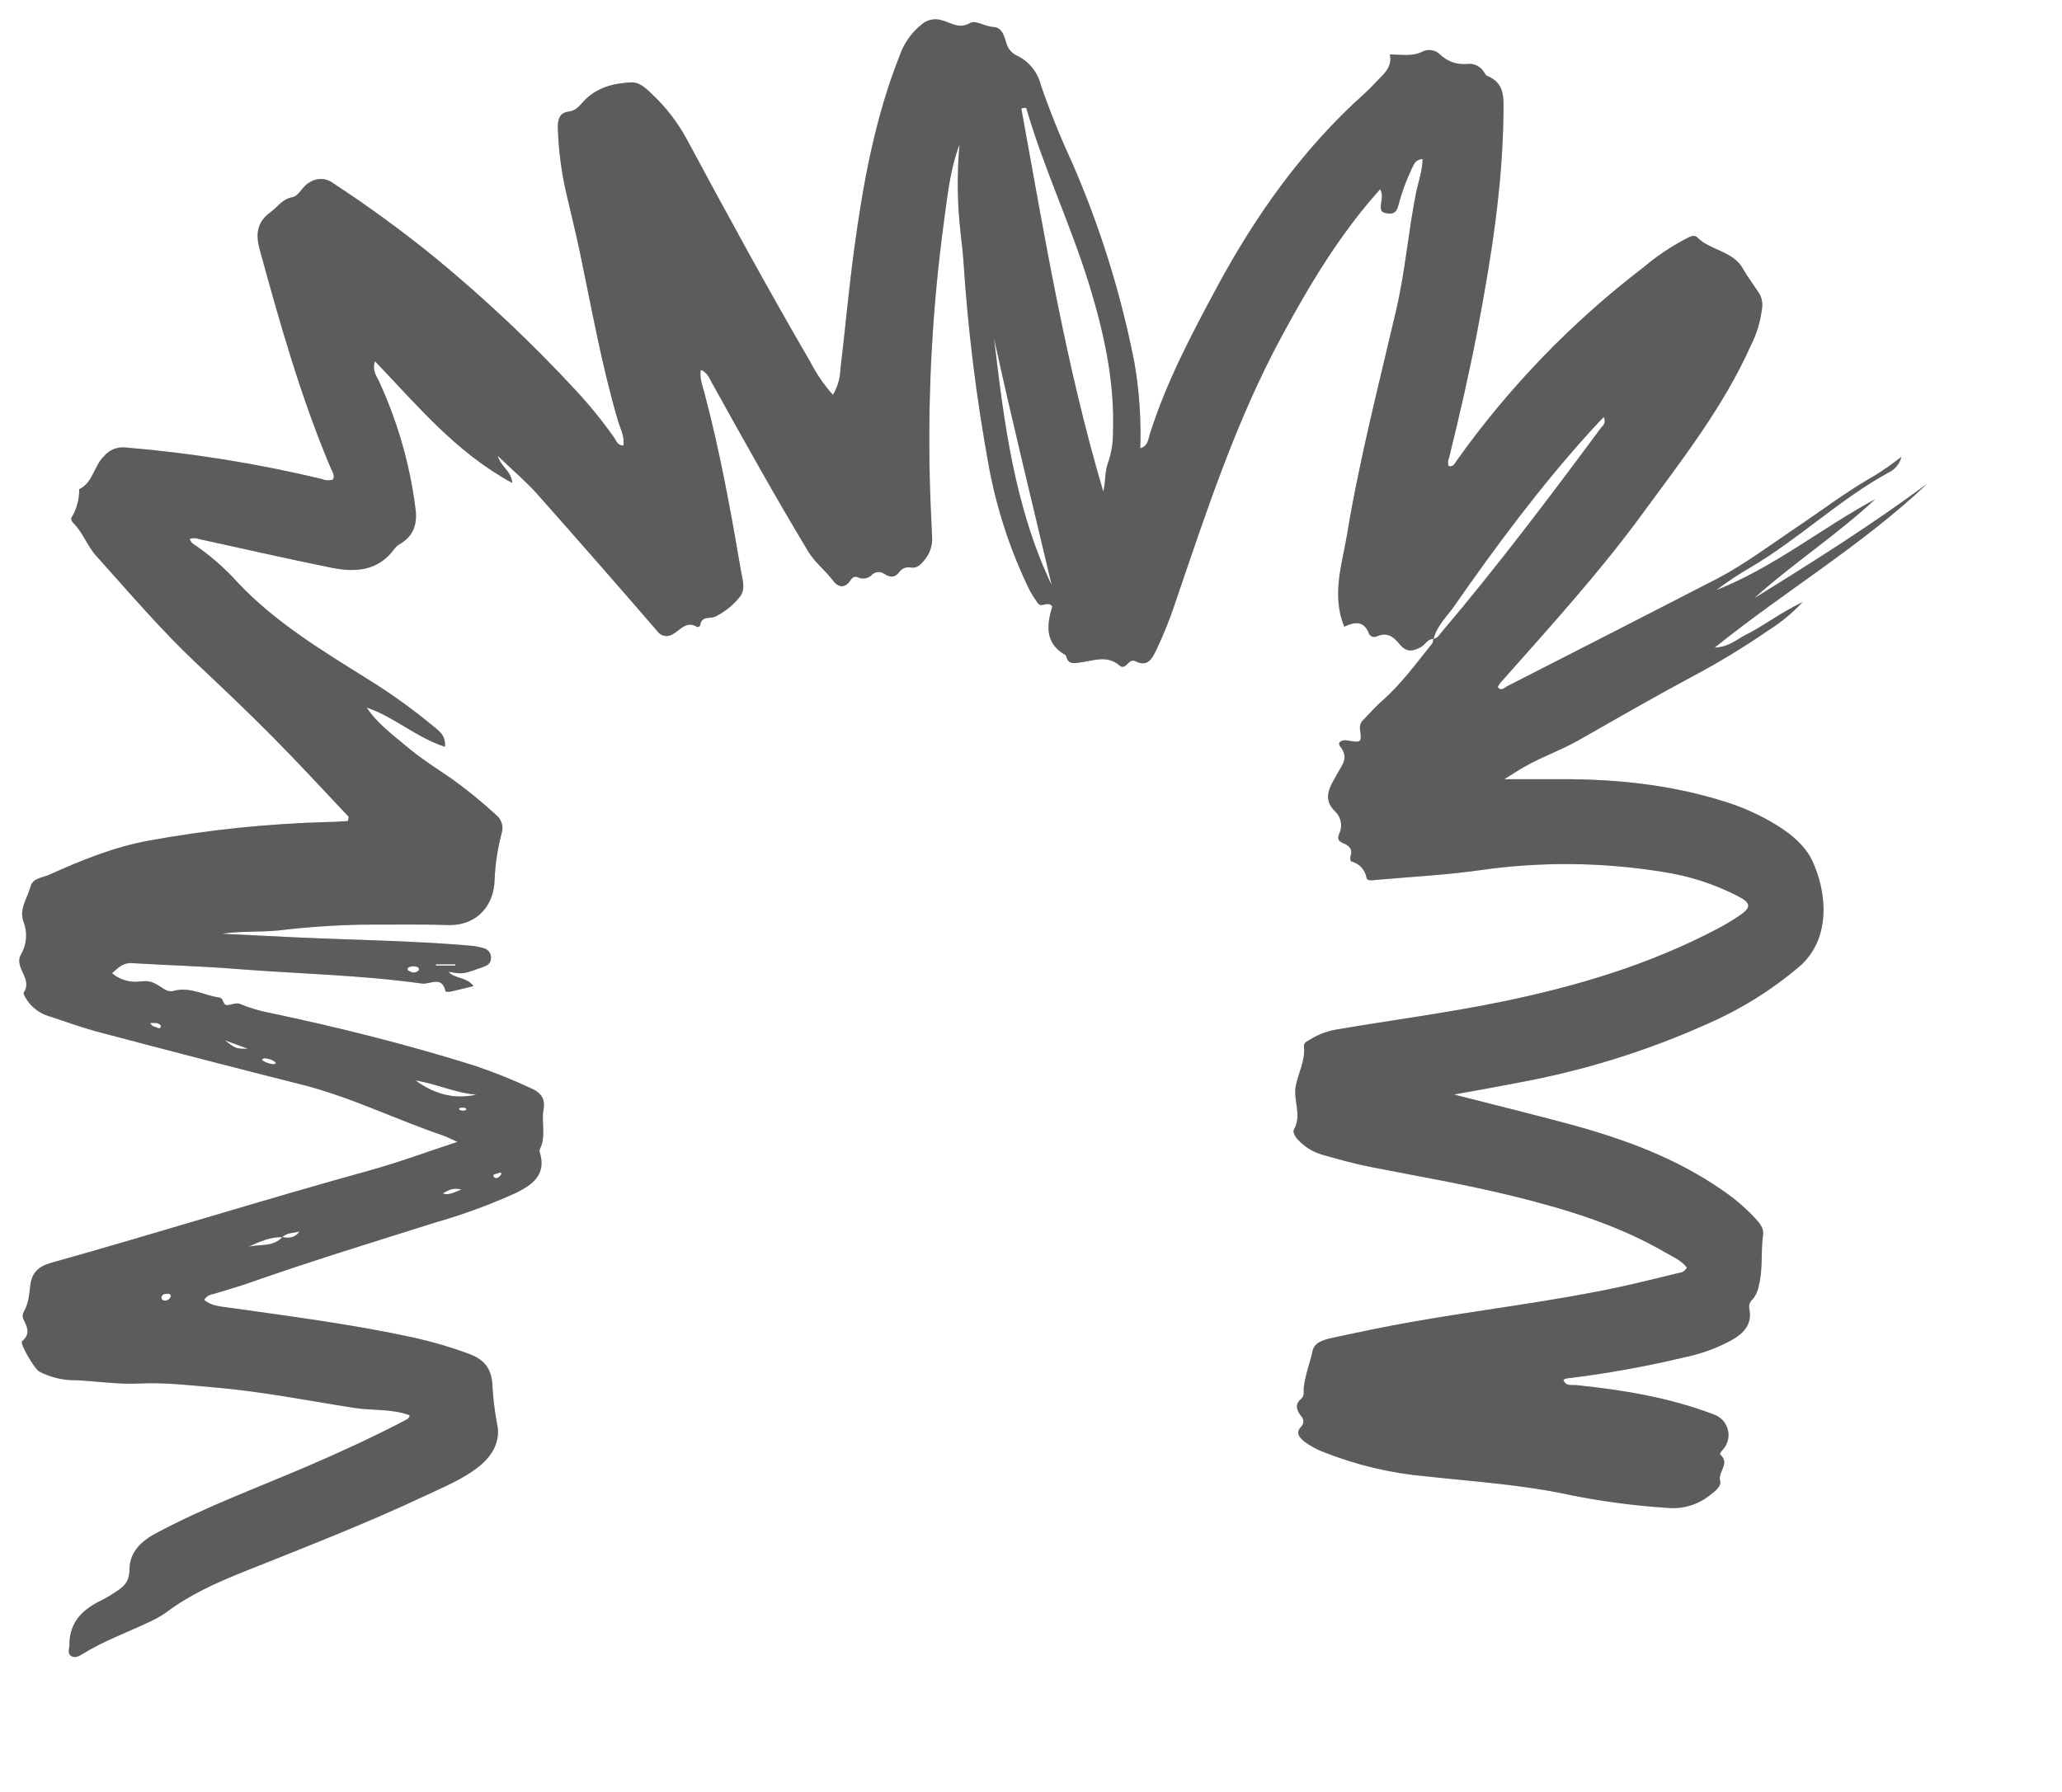 <svg width="107" height="93" viewBox="0 0 107 93" fill="none" xmlns="http://www.w3.org/2000/svg">
<g>
<path opacity="0.5" d="M74.391 33.157C74.079 33.157 73.958 33.456 73.726 33.587C73.258 33.838 72.956 33.838 72.614 33.419C72.271 32.999 71.952 32.808 71.438 33.029C71.367 33.063 71.286 33.068 71.212 33.043C71.137 33.017 71.076 32.964 71.04 32.894C70.771 32.16 70.25 32.296 69.752 32.525C69.087 30.872 69.639 29.309 69.898 27.752C70.547 23.814 71.554 19.951 72.455 16.067C72.918 14.075 73.077 12.049 73.474 10.039C73.593 9.451 73.809 8.879 73.822 8.256C73.424 8.276 73.356 8.56 73.24 8.798C72.952 9.404 72.723 10.036 72.556 10.685C72.473 10.996 72.324 11.134 71.969 11.071C71.745 11.031 71.652 10.981 71.65 10.75C71.65 10.459 71.801 10.162 71.619 9.821C69.51 12.164 67.935 14.811 66.467 17.534C64.114 21.902 62.586 26.594 60.993 31.261C60.718 32.101 60.389 32.922 60.009 33.72C59.798 34.152 59.576 34.652 58.912 34.315C58.761 34.237 58.617 34.34 58.509 34.456C58.401 34.572 58.257 34.675 58.114 34.556C57.432 33.951 56.684 34.318 55.959 34.396C55.708 34.423 55.474 34.461 55.358 34.162C55.335 34.104 55.328 34.022 55.287 33.996C54.2 33.383 54.316 32.432 54.605 31.47C54.353 31.161 54.029 31.585 53.85 31.296C53.706 31.101 53.574 30.897 53.455 30.686C52.448 28.634 51.727 26.453 51.313 24.206C50.664 20.671 50.223 17.101 49.992 13.515C49.962 13.031 49.891 12.548 49.843 12.064C49.672 10.549 49.654 9.021 49.79 7.502C49.287 8.826 49.161 10.222 48.97 11.599C48.386 15.948 48.144 20.336 48.245 24.723C48.265 25.755 48.318 26.79 48.366 27.823C48.385 28.048 48.359 28.276 48.29 28.491C48.22 28.707 48.108 28.906 47.961 29.078C47.777 29.297 47.608 29.493 47.286 29.458C47.181 29.432 47.07 29.436 46.967 29.468C46.863 29.501 46.771 29.562 46.7 29.643C46.448 30.005 46.196 29.985 45.859 29.767C45.767 29.707 45.658 29.68 45.549 29.69C45.44 29.7 45.337 29.747 45.257 29.822C45.163 29.922 45.038 29.99 44.903 30.015C44.767 30.04 44.627 30.02 44.502 29.96C44.331 29.887 44.223 29.98 44.13 30.121C43.848 30.55 43.496 30.492 43.236 30.146C42.839 29.613 42.303 29.214 41.95 28.639C40.219 25.77 38.593 22.839 36.964 19.91C36.821 19.659 36.73 19.345 36.368 19.197C36.29 19.634 36.451 20.003 36.546 20.365C37.362 23.427 37.923 26.539 38.457 29.659C38.535 30.118 38.693 30.548 38.409 30.952C38.07 31.384 37.641 31.738 37.151 31.987C36.876 32.14 36.395 31.922 36.33 32.472C36.33 32.502 36.207 32.557 36.176 32.54C35.603 32.188 35.306 32.713 34.9 32.919C34.773 33.001 34.617 33.03 34.469 32.999C34.32 32.968 34.189 32.879 34.105 32.753C32.051 30.377 29.983 28.015 27.901 25.667C27.302 24.994 26.61 24.412 25.827 23.658C26.001 24.238 26.527 24.429 26.582 25.064C23.655 23.482 21.664 21.046 19.457 18.747C19.298 19.222 19.542 19.523 19.681 19.817C20.56 21.733 21.167 23.762 21.485 25.846C21.511 25.996 21.52 26.147 21.546 26.298C21.679 27.117 21.511 27.805 20.733 28.247C20.624 28.31 20.531 28.396 20.458 28.498C19.608 29.656 18.412 29.711 17.186 29.463C14.886 28.998 12.596 28.473 10.303 27.971C10.155 27.915 9.992 27.915 9.845 27.971C9.89 28.049 9.915 28.154 9.983 28.197C10.847 28.773 11.636 29.455 12.331 30.226C14.279 32.298 16.681 33.743 19.061 35.232C20.256 35.97 21.398 36.789 22.48 37.684C22.774 37.935 23.139 38.146 23.089 38.759C21.596 38.276 20.463 37.206 19.031 36.722C19.552 37.523 20.32 38.083 21.027 38.681C21.782 39.326 22.646 39.877 23.471 40.439C24.263 41.009 25.019 41.627 25.736 42.288C25.878 42.399 25.982 42.551 26.035 42.723C26.088 42.895 26.086 43.079 26.031 43.25C25.823 44.033 25.701 44.837 25.666 45.646C25.646 46.942 24.797 48.062 23.209 48.01C21.744 47.962 20.28 47.995 18.815 47.989C17.354 48.017 15.894 48.118 14.443 48.291C13.479 48.386 12.5 48.311 11.526 48.462L15.236 48.643C18.284 48.788 21.334 48.816 24.377 49.077C24.62 49.097 24.86 49.141 25.095 49.208C25.214 49.237 25.319 49.309 25.39 49.411C25.46 49.512 25.49 49.636 25.475 49.758C25.459 50.009 25.298 50.105 25.074 50.185C24.027 50.562 24.027 50.569 23.277 50.436C23.587 50.803 24.189 50.687 24.576 51.177C24.138 51.282 23.756 51.383 23.37 51.468C23.287 51.486 23.119 51.468 23.119 51.448C22.94 50.617 22.308 51.104 21.89 51.046C18.717 50.599 15.508 50.544 12.326 50.293C10.502 50.145 8.669 50.099 6.842 49.986C6.389 49.959 6.14 50.22 5.815 50.511C6.003 50.672 6.222 50.793 6.458 50.867C6.694 50.942 6.943 50.969 7.189 50.946C7.819 50.881 7.879 50.921 8.566 51.363C8.642 51.407 8.725 51.434 8.812 51.442C8.899 51.451 8.987 51.441 9.069 51.413C9.892 51.212 10.602 51.664 11.37 51.77C11.639 51.805 11.534 52.192 11.815 52.164C12.029 52.142 12.276 52.029 12.445 52.101C12.943 52.309 13.462 52.465 13.992 52.566C17.577 53.319 21.123 54.209 24.616 55.304C25.627 55.645 26.618 56.042 27.584 56.494C28.087 56.715 28.301 57.057 28.206 57.569C28.077 58.253 28.354 58.974 28.014 59.637C27.994 59.694 27.994 59.757 28.014 59.815C28.366 60.98 27.611 61.5 26.756 61.92C25.394 62.536 23.988 63.05 22.55 63.46C19.326 64.479 16.089 65.469 12.898 66.592C12.294 66.805 11.674 66.969 11.063 67.162C10.967 67.174 10.876 67.207 10.795 67.258C10.714 67.31 10.645 67.379 10.595 67.461C10.987 67.797 11.483 67.808 11.951 67.875C15.12 68.325 18.296 68.732 21.43 69.412C22.413 69.629 23.38 69.912 24.324 70.261C25.024 70.513 25.467 70.927 25.545 71.769C25.578 72.492 25.663 73.212 25.797 73.924C25.985 74.75 25.578 75.526 24.888 76.084C24.05 76.764 23.053 77.161 22.089 77.616C18.999 79.073 15.812 80.306 12.643 81.575C11.224 82.142 9.837 82.768 8.616 83.689C8.366 83.863 8.101 84.014 7.824 84.142C6.643 84.714 5.4 85.146 4.28 85.845C4.101 85.958 3.88 86.076 3.681 85.938C3.482 85.799 3.603 85.561 3.603 85.352C3.603 84.162 4.315 83.506 5.302 83.039C5.546 82.912 5.782 82.77 6.009 82.614C6.424 82.351 6.711 82.094 6.719 81.482C6.719 80.638 7.222 80.05 8.045 79.603C10.577 78.239 13.268 77.252 15.9 76.121C17.609 75.388 19.298 74.614 20.949 73.753C21.08 73.685 21.239 73.64 21.256 73.451C20.328 73.105 19.338 73.218 18.382 73.07C16.001 72.698 13.635 72.226 11.232 72.017C9.898 71.902 8.566 71.738 7.225 71.804C6.122 71.859 5.035 71.683 3.94 71.633C3.276 71.644 2.62 71.489 2.032 71.181C1.796 71.045 1.01 69.727 1.146 69.611C1.614 69.207 1.398 68.842 1.199 68.435C1.18 68.379 1.173 68.318 1.178 68.259C1.184 68.199 1.202 68.141 1.232 68.089C1.484 67.654 1.516 67.169 1.577 66.685C1.657 66.064 1.979 65.73 2.646 65.542C8.166 63.997 13.635 62.276 19.16 60.752C20.652 60.34 22.11 59.797 23.738 59.265C23.401 59.112 23.209 59.014 23.003 58.936C20.549 58.105 18.221 56.944 15.704 56.303C12.18 55.414 8.668 54.505 5.168 53.576C4.315 53.352 3.482 53.053 2.651 52.775C2.234 52.667 1.857 52.44 1.567 52.121C1.418 51.938 1.174 51.599 1.237 51.506C1.715 50.793 0.698 50.222 1.093 49.529C1.24 49.278 1.327 48.996 1.35 48.706C1.373 48.416 1.33 48.125 1.224 47.854C0.973 47.171 1.423 46.618 1.584 46.015C1.705 45.563 2.193 45.563 2.543 45.405C4.212 44.651 5.906 43.961 7.72 43.627C10.784 43.069 13.885 42.747 16.998 42.662C17.355 42.662 17.712 42.629 18.055 42.612C18.07 42.486 18.105 42.403 18.08 42.378C16.764 40.984 15.465 39.573 14.113 38.209C12.825 36.91 11.496 35.654 10.164 34.398C8.317 32.658 6.683 30.726 4.99 28.847C4.519 28.325 4.302 27.629 3.792 27.132C3.734 27.074 3.671 26.928 3.701 26.881C3.977 26.432 4.12 25.915 4.111 25.389C4.833 25.042 4.866 24.183 5.4 23.673C5.533 23.514 5.702 23.391 5.894 23.312C6.086 23.234 6.294 23.203 6.5 23.223C9.943 23.509 13.359 24.057 16.718 24.864C16.895 24.939 17.092 24.948 17.274 24.891C17.393 24.685 17.252 24.502 17.174 24.321C15.613 20.639 14.531 16.801 13.477 12.955C13.268 12.202 13.305 11.541 14.03 11.019C14.405 10.747 14.634 10.335 15.178 10.232C15.523 10.167 15.681 9.67 16.044 9.479C16.23 9.35 16.453 9.284 16.679 9.29C16.906 9.297 17.124 9.376 17.302 9.517C19.115 10.703 20.866 11.981 22.547 13.347C25.163 15.496 27.627 17.822 29.924 20.307C30.629 21.069 31.282 21.877 31.878 22.726C31.991 22.887 32.049 23.128 32.351 23.12C32.419 22.646 32.182 22.234 32.059 21.812C31.228 18.974 30.71 16.065 30.108 13.174C29.904 12.192 29.658 11.217 29.434 10.24C29.142 9.045 28.979 7.822 28.945 6.593C28.945 6.171 29.051 5.852 29.494 5.794C29.937 5.736 30.088 5.453 30.347 5.191C30.997 4.536 31.858 4.312 32.751 4.277C33.204 4.259 33.534 4.596 33.841 4.89C34.553 5.56 35.154 6.338 35.623 7.196C37.714 11.086 39.824 14.965 42.048 18.783C42.365 19.4 42.759 19.975 43.221 20.493C43.459 20.096 43.592 19.646 43.609 19.184C43.861 17.064 44.049 14.942 44.339 12.832C44.799 9.449 45.413 6.098 46.679 2.901C46.897 2.265 47.288 1.703 47.81 1.278C47.954 1.149 48.13 1.061 48.32 1.022C48.509 0.984 48.706 0.995 48.889 1.057C49.352 1.177 49.765 1.529 50.349 1.19C50.618 1.034 51.104 1.376 51.552 1.401C52.056 1.429 52.121 1.966 52.262 2.361C52.316 2.487 52.394 2.601 52.492 2.697C52.591 2.793 52.708 2.868 52.836 2.918C53.129 3.07 53.386 3.284 53.589 3.544C53.792 3.804 53.937 4.104 54.014 4.425C54.481 5.777 55.016 7.105 55.617 8.404C57.081 11.755 58.172 15.255 58.871 18.843C59.12 20.303 59.221 21.785 59.171 23.266C59.579 23.145 59.584 22.791 59.659 22.553C60.515 19.832 61.846 17.328 63.183 14.839C65.196 11.122 67.625 7.703 70.802 4.86C71.119 4.576 71.4 4.252 71.703 3.95C72.004 3.649 72.231 3.292 72.118 2.828C72.709 2.828 73.263 2.943 73.784 2.692C73.932 2.612 74.103 2.58 74.27 2.603C74.438 2.626 74.594 2.701 74.715 2.818C74.9 3.001 75.123 3.141 75.368 3.228C75.614 3.315 75.876 3.346 76.135 3.32C76.303 3.298 76.475 3.325 76.628 3.399C76.782 3.472 76.91 3.589 76.998 3.734C77.051 3.81 77.101 3.91 77.174 3.94C78.078 4.302 78.025 5.053 78.017 5.832C77.98 9.657 77.378 13.41 76.666 17.152C76.243 19.365 75.735 21.561 75.198 23.748C75.135 23.885 75.124 24.041 75.168 24.185C75.42 24.251 75.485 24.052 75.584 23.914C78.295 20.104 81.563 16.721 85.279 13.877C85.931 13.325 86.64 12.844 87.393 12.44C87.614 12.332 87.896 12.131 88.07 12.317C88.762 13.015 89.922 13.013 90.448 13.95C90.7 14.399 91.017 14.809 91.299 15.241C91.432 15.483 91.478 15.763 91.43 16.035C91.347 16.701 91.15 17.347 90.846 17.946C89.427 21.119 87.3 23.834 85.266 26.612C83.001 29.714 80.408 32.557 77.861 35.433C77.809 35.502 77.762 35.575 77.72 35.652C77.904 35.903 78.06 35.689 78.183 35.627C81.825 33.773 85.462 31.911 89.094 30.04C90.534 29.287 91.825 28.312 93.164 27.413C94.548 26.484 95.875 25.469 97.335 24.65C97.795 24.358 98.24 24.044 98.669 23.708C98.624 23.888 98.539 24.055 98.421 24.198C98.303 24.34 98.155 24.454 97.987 24.532C95.437 25.931 93.338 27.978 90.836 29.448C90.219 29.804 89.624 30.198 89.056 30.628C92.039 29.455 94.521 27.413 97.312 25.904C95.324 27.76 93.033 29.242 91.02 31.053C94.075 29.164 97.111 27.247 100 25.11C96.655 28.285 92.678 30.636 88.978 33.61C89.734 33.582 90.134 33.167 90.615 32.934C91.095 32.7 91.563 32.384 92.031 32.1C92.519 31.788 93.023 31.503 93.542 31.246C93.02 31.806 92.428 32.297 91.78 32.705C90.474 33.604 89.117 34.426 87.715 35.167C85.754 36.217 83.829 37.335 81.891 38.432C80.854 39.017 79.709 39.384 78.707 40.035C78.538 40.145 78.367 40.248 78.065 40.439H81.121C83.889 40.439 86.608 40.725 89.255 41.529C90.312 41.834 91.321 42.282 92.255 42.861C92.988 43.328 93.668 43.893 94.037 44.664C94.793 46.259 95.044 48.683 93.408 50.132C91.97 51.359 90.359 52.367 88.626 53.126C85.481 54.541 82.176 55.57 78.782 56.191C77.738 56.394 76.694 56.582 75.453 56.806C77.61 57.358 79.585 57.843 81.551 58.373C84.305 59.127 86.952 60.101 89.321 61.734C89.956 62.158 90.54 62.653 91.062 63.208C91.291 63.46 91.538 63.731 91.488 64.085C91.365 64.949 91.488 65.828 91.274 66.687C91.234 66.957 91.124 67.212 90.954 67.426C90.883 67.482 90.829 67.556 90.796 67.64C90.764 67.725 90.755 67.816 90.77 67.905C90.949 68.734 90.476 69.209 89.819 69.573C89.066 69.978 88.257 70.271 87.418 70.442C85.401 70.926 83.359 71.293 81.299 71.54C81.238 71.555 81.18 71.58 81.126 71.613C81.252 71.969 81.566 71.864 81.818 71.889C84.247 72.14 86.648 72.537 88.943 73.414C89.117 73.476 89.272 73.579 89.397 73.715C89.522 73.85 89.611 74.014 89.657 74.192C89.704 74.37 89.707 74.557 89.665 74.736C89.623 74.915 89.537 75.081 89.416 75.22C89.341 75.318 89.2 75.433 89.283 75.509C89.786 75.966 89.129 76.388 89.26 76.857C89.336 77.136 89.009 77.39 88.757 77.578C88.138 78.087 87.343 78.332 86.545 78.259C84.839 78.151 83.143 77.927 81.468 77.591C79.019 77.056 76.515 76.898 74.031 76.626C72.205 76.468 70.411 76.044 68.707 75.371C68.334 75.235 67.983 75.044 67.668 74.803C67.416 74.592 67.222 74.363 67.517 74.049C67.555 74.012 67.584 73.967 67.604 73.917C67.624 73.868 67.634 73.815 67.633 73.761C67.632 73.708 67.62 73.656 67.597 73.607C67.576 73.559 67.544 73.515 67.504 73.479C67.29 73.19 67.17 72.891 67.519 72.6C67.708 72.442 67.633 72.218 67.655 72.01C67.728 71.354 67.98 70.734 68.118 70.086C68.224 69.606 68.858 69.493 69.334 69.392C70.615 69.116 71.899 68.847 73.19 68.619C76.824 67.973 80.489 67.561 84.108 66.78C85.115 66.559 86.122 66.303 87.129 66.062C87.214 66.054 87.296 66.025 87.367 65.977C87.438 65.93 87.495 65.864 87.534 65.788C87.267 65.434 86.852 65.246 86.472 65.034C83.97 63.568 81.229 62.744 78.435 62.058C76.037 61.47 73.603 61.053 71.177 60.576C70.311 60.41 69.457 60.169 68.609 59.928C68.196 59.807 67.817 59.592 67.502 59.3C67.293 59.107 67.036 58.815 67.154 58.602C67.57 57.848 67.087 57.095 67.243 56.341C67.381 55.663 67.746 55.03 67.663 54.302C67.64 54.103 67.869 54.023 68.023 53.927C68.442 53.672 68.907 53.501 69.392 53.425C72.249 52.94 75.123 52.566 77.962 51.981C81.831 51.184 85.591 50.064 89.102 48.213C89.507 48.002 89.9 47.768 90.277 47.51C90.894 47.085 90.864 46.862 90.174 46.505C88.95 45.876 87.632 45.452 86.27 45.249C83.132 44.741 79.936 44.712 76.789 45.164C75.01 45.415 73.208 45.508 71.416 45.666C71.234 45.684 70.957 45.742 70.912 45.563C70.879 45.358 70.786 45.168 70.645 45.016C70.504 44.863 70.321 44.756 70.119 44.707C70.082 44.707 70.049 44.531 70.074 44.456C70.213 44.074 70.019 43.893 69.697 43.76C69.427 43.647 69.377 43.508 69.528 43.194C69.595 43.018 69.611 42.826 69.573 42.641C69.536 42.455 69.447 42.284 69.317 42.147C68.531 41.429 69.085 40.738 69.384 40.175C69.656 39.673 70.006 39.329 69.546 38.744C69.362 38.508 69.661 38.385 69.895 38.425C70.65 38.558 70.668 38.55 70.57 37.819C70.561 37.73 70.574 37.639 70.609 37.555C70.643 37.472 70.697 37.398 70.766 37.34C71.083 37.008 71.388 36.666 71.73 36.365C72.722 35.491 73.492 34.423 74.312 33.406C74.363 33.346 74.36 33.24 74.383 33.155C74.592 33.132 74.68 32.959 74.796 32.823C77.693 29.402 80.393 25.831 83.059 22.229C83.167 22.083 83.378 21.95 83.217 21.643C82.966 21.915 82.737 22.146 82.513 22.397C79.908 25.273 77.602 28.383 75.39 31.558C75.02 32.062 74.549 32.517 74.391 33.157ZM14.647 64.208C14 64.193 13.441 64.459 12.885 64.71C13.476 64.557 14.171 64.736 14.647 64.208C14.992 64.266 15.314 64.248 15.538 63.914C15.233 64.005 14.891 63.965 14.647 64.208ZM57.25 25.509C57.386 25.007 57.313 24.484 57.502 24.002C57.672 23.512 57.757 22.996 57.754 22.477C57.852 19.828 57.291 17.28 56.521 14.774C55.564 11.667 54.155 8.718 53.249 5.593C53.164 5.599 53.08 5.61 52.997 5.626C54.21 12.287 55.31 18.968 57.25 25.509ZM54.575 30.372C53.568 26.102 52.516 21.849 51.582 17.562C52.101 21.947 52.645 26.32 54.575 30.372ZM21.563 56.075C22.497 56.758 23.537 57.08 24.715 56.811C23.625 56.73 22.653 56.246 21.563 56.075ZM11.669 53.99C12.221 54.425 12.251 54.432 12.86 54.43L11.669 53.99ZM22.62 50.047V50.114H23.627V50.047H22.62ZM23.947 61.739C23.486 61.613 23.25 61.787 22.973 61.94C23.315 62.056 23.562 61.872 23.947 61.739ZM21.143 50.343C21.204 50.383 21.269 50.417 21.337 50.446C21.404 50.475 21.479 50.481 21.55 50.464C21.622 50.447 21.685 50.407 21.732 50.351C21.74 50.327 21.741 50.301 21.736 50.276C21.731 50.252 21.719 50.229 21.702 50.21C21.624 50.171 21.538 50.151 21.45 50.151C21.363 50.151 21.276 50.171 21.198 50.21C21.173 50.225 21.168 50.263 21.143 50.343ZM14.234 55.233C14.262 55.218 14.287 55.2 14.31 55.178C14.31 55.178 14.294 55.13 14.277 55.118C14.111 54.993 13.91 54.926 13.703 54.925C13.665 54.925 13.627 54.972 13.582 55.005C13.769 55.144 13.994 55.224 14.227 55.233H14.234ZM8.866 67.29C8.866 67.177 8.8 67.147 8.715 67.147C8.576 67.147 8.413 67.147 8.38 67.325C8.377 67.347 8.378 67.368 8.384 67.389C8.39 67.41 8.4 67.429 8.414 67.445C8.429 67.461 8.446 67.474 8.466 67.483C8.485 67.492 8.507 67.496 8.528 67.496C8.599 67.505 8.671 67.489 8.732 67.45C8.792 67.412 8.837 67.353 8.858 67.285L8.866 67.29ZM7.803 53.099C7.864 53.267 7.995 53.269 8.098 53.312C8.201 53.355 8.322 53.433 8.35 53.247C8.35 53.202 8.234 53.121 8.163 53.103C8.044 53.088 7.923 53.085 7.803 53.093V53.099ZM26.028 60.928C26.001 60.852 25.95 60.832 25.887 60.877C25.824 60.923 25.517 60.91 25.621 61.071C25.724 61.232 25.925 61.111 26.021 60.923L26.028 60.928ZM24.214 57.582C24.183 57.552 24.161 57.502 24.128 57.499C24.045 57.482 23.959 57.482 23.876 57.499C23.796 57.522 23.801 57.58 23.876 57.612C23.93 57.638 23.99 57.649 24.049 57.644C24.109 57.639 24.166 57.617 24.214 57.582Z" fill="currentColor" fill-opacity="0.8"/>
<path opacity="0.5" d="M74.391 33.157C74.079 33.157 73.958 33.456 73.726 33.587C73.258 33.838 72.956 33.838 72.614 33.419C72.271 32.999 71.952 32.808 71.438 33.029C71.367 33.063 71.286 33.068 71.212 33.043C71.137 33.017 71.076 32.964 71.04 32.894C70.771 32.16 70.25 32.296 69.752 32.525C69.087 30.872 69.639 29.309 69.898 27.752C70.547 23.814 71.554 19.951 72.455 16.067C72.918 14.075 73.077 12.049 73.474 10.039C73.593 9.451 73.809 8.879 73.822 8.256C73.424 8.276 73.356 8.56 73.24 8.798C72.952 9.404 72.723 10.036 72.556 10.685C72.473 10.996 72.324 11.134 71.969 11.071C71.745 11.031 71.652 10.981 71.65 10.75C71.65 10.459 71.801 10.162 71.619 9.821C69.51 12.164 67.935 14.811 66.467 17.534C64.114 21.902 62.586 26.594 60.993 31.261C60.718 32.101 60.389 32.922 60.009 33.72C59.798 34.152 59.576 34.652 58.912 34.315C58.761 34.237 58.617 34.34 58.509 34.456C58.401 34.572 58.257 34.675 58.114 34.556C57.432 33.951 56.684 34.318 55.959 34.396C55.708 34.423 55.474 34.461 55.358 34.162C55.335 34.104 55.328 34.022 55.287 33.996C54.2 33.383 54.316 32.432 54.605 31.47C54.353 31.161 54.029 31.585 53.85 31.296C53.706 31.101 53.574 30.897 53.455 30.686C52.448 28.634 51.727 26.453 51.313 24.206C50.664 20.671 50.223 17.101 49.992 13.515C49.962 13.031 49.891 12.548 49.843 12.064C49.672 10.549 49.654 9.021 49.79 7.502C49.287 8.826 49.161 10.222 48.97 11.599C48.386 15.948 48.144 20.336 48.245 24.723C48.265 25.755 48.318 26.79 48.366 27.823C48.385 28.048 48.359 28.276 48.29 28.491C48.22 28.707 48.108 28.906 47.961 29.078C47.777 29.297 47.608 29.493 47.286 29.458C47.181 29.432 47.07 29.436 46.967 29.468C46.863 29.501 46.771 29.562 46.7 29.643C46.448 30.005 46.196 29.985 45.859 29.767C45.767 29.707 45.658 29.68 45.549 29.69C45.44 29.7 45.337 29.747 45.257 29.822C45.163 29.922 45.038 29.99 44.903 30.015C44.767 30.04 44.627 30.02 44.502 29.96C44.331 29.887 44.223 29.98 44.13 30.121C43.848 30.55 43.496 30.492 43.236 30.146C42.839 29.613 42.303 29.214 41.95 28.639C40.219 25.77 38.593 22.839 36.964 19.91C36.821 19.659 36.73 19.345 36.368 19.197C36.29 19.634 36.451 20.003 36.546 20.365C37.362 23.427 37.923 26.539 38.457 29.659C38.535 30.118 38.693 30.548 38.409 30.952C38.07 31.384 37.641 31.738 37.151 31.987C36.876 32.14 36.395 31.922 36.33 32.472C36.33 32.502 36.207 32.557 36.176 32.54C35.603 32.188 35.306 32.713 34.9 32.919C34.773 33.001 34.617 33.03 34.469 32.999C34.32 32.968 34.189 32.879 34.105 32.753C32.051 30.377 29.983 28.015 27.901 25.667C27.302 24.994 26.61 24.412 25.827 23.658C26.001 24.238 26.527 24.429 26.582 25.064C23.655 23.482 21.664 21.046 19.457 18.747C19.298 19.222 19.542 19.523 19.681 19.817C20.56 21.733 21.167 23.762 21.485 25.846C21.511 25.996 21.52 26.147 21.546 26.298C21.679 27.117 21.511 27.805 20.733 28.247C20.624 28.31 20.531 28.396 20.458 28.498C19.608 29.656 18.412 29.711 17.186 29.463C14.886 28.998 12.596 28.473 10.303 27.971C10.155 27.915 9.992 27.915 9.845 27.971C9.89 28.049 9.915 28.154 9.983 28.197C10.847 28.773 11.636 29.455 12.331 30.226C14.279 32.298 16.681 33.743 19.061 35.232C20.256 35.97 21.398 36.789 22.48 37.684C22.774 37.935 23.139 38.146 23.089 38.759C21.596 38.276 20.463 37.206 19.031 36.722C19.552 37.523 20.32 38.083 21.027 38.681C21.782 39.326 22.646 39.877 23.471 40.439C24.263 41.009 25.019 41.627 25.736 42.288C25.878 42.399 25.982 42.551 26.035 42.723C26.088 42.895 26.086 43.079 26.031 43.25C25.823 44.033 25.701 44.837 25.666 45.646C25.646 46.942 24.797 48.062 23.209 48.01C21.744 47.962 20.28 47.995 18.815 47.989C17.354 48.017 15.894 48.118 14.443 48.291C13.479 48.386 12.5 48.311 11.526 48.462L15.236 48.643C18.284 48.788 21.334 48.816 24.377 49.077C24.62 49.097 24.86 49.141 25.095 49.208C25.214 49.237 25.319 49.309 25.39 49.411C25.46 49.512 25.49 49.636 25.475 49.758C25.459 50.009 25.298 50.105 25.074 50.185C24.027 50.562 24.027 50.569 23.277 50.436C23.587 50.803 24.189 50.687 24.576 51.177C24.138 51.282 23.756 51.383 23.37 51.468C23.287 51.486 23.119 51.468 23.119 51.448C22.94 50.617 22.308 51.104 21.89 51.046C18.717 50.599 15.508 50.544 12.326 50.293C10.502 50.145 8.669 50.099 6.842 49.986C6.389 49.959 6.14 50.22 5.815 50.511C6.003 50.672 6.222 50.793 6.458 50.867C6.694 50.942 6.943 50.969 7.189 50.946C7.819 50.881 7.879 50.921 8.566 51.363C8.642 51.407 8.725 51.434 8.812 51.442C8.899 51.451 8.987 51.441 9.069 51.413C9.892 51.212 10.602 51.664 11.37 51.77C11.639 51.805 11.534 52.192 11.815 52.164C12.029 52.142 12.276 52.029 12.445 52.101C12.943 52.309 13.462 52.465 13.992 52.566C17.577 53.319 21.123 54.209 24.616 55.304C25.627 55.645 26.618 56.042 27.584 56.494C28.087 56.715 28.301 57.057 28.206 57.569C28.077 58.253 28.354 58.974 28.014 59.637C27.994 59.694 27.994 59.757 28.014 59.815C28.366 60.98 27.611 61.5 26.756 61.92C25.394 62.536 23.988 63.05 22.55 63.46C19.326 64.479 16.089 65.469 12.898 66.592C12.294 66.805 11.674 66.969 11.063 67.162C10.967 67.174 10.876 67.207 10.795 67.258C10.714 67.31 10.645 67.379 10.595 67.461C10.987 67.797 11.483 67.808 11.951 67.875C15.12 68.325 18.296 68.732 21.43 69.412C22.413 69.629 23.38 69.912 24.324 70.261C25.024 70.513 25.467 70.927 25.545 71.769C25.578 72.492 25.663 73.212 25.797 73.924C25.985 74.75 25.578 75.526 24.888 76.084C24.05 76.764 23.053 77.161 22.089 77.616C18.999 79.073 15.812 80.306 12.643 81.575C11.224 82.142 9.837 82.768 8.616 83.689C8.366 83.863 8.101 84.014 7.824 84.142C6.643 84.714 5.4 85.146 4.28 85.845C4.101 85.958 3.88 86.076 3.681 85.938C3.482 85.799 3.603 85.561 3.603 85.352C3.603 84.162 4.315 83.506 5.302 83.039C5.546 82.912 5.782 82.77 6.009 82.614C6.424 82.351 6.711 82.094 6.719 81.482C6.719 80.638 7.222 80.05 8.045 79.603C10.577 78.239 13.268 77.252 15.9 76.121C17.609 75.388 19.298 74.614 20.949 73.753C21.08 73.685 21.239 73.64 21.256 73.451C20.328 73.105 19.338 73.218 18.382 73.07C16.001 72.698 13.635 72.226 11.232 72.017C9.898 71.902 8.566 71.738 7.225 71.804C6.122 71.859 5.035 71.683 3.94 71.633C3.276 71.644 2.62 71.489 2.032 71.181C1.796 71.045 1.01 69.727 1.146 69.611C1.614 69.207 1.398 68.842 1.199 68.435C1.18 68.379 1.173 68.318 1.178 68.259C1.184 68.199 1.202 68.141 1.232 68.089C1.484 67.654 1.516 67.169 1.577 66.685C1.657 66.064 1.979 65.73 2.646 65.542C8.166 63.997 13.635 62.276 19.16 60.752C20.652 60.34 22.11 59.797 23.738 59.265C23.401 59.112 23.209 59.014 23.003 58.936C20.549 58.105 18.221 56.944 15.704 56.303C12.18 55.414 8.668 54.505 5.168 53.576C4.315 53.352 3.482 53.053 2.651 52.775C2.234 52.667 1.857 52.44 1.567 52.121C1.418 51.938 1.174 51.599 1.237 51.506C1.715 50.793 0.698 50.222 1.093 49.529C1.24 49.278 1.327 48.996 1.35 48.706C1.373 48.416 1.33 48.125 1.224 47.854C0.973 47.171 1.423 46.618 1.584 46.015C1.705 45.563 2.193 45.563 2.543 45.405C4.212 44.651 5.906 43.961 7.72 43.627C10.784 43.069 13.885 42.747 16.998 42.662C17.355 42.662 17.712 42.629 18.055 42.612C18.07 42.486 18.105 42.403 18.08 42.378C16.764 40.984 15.465 39.573 14.113 38.209C12.825 36.91 11.496 35.654 10.164 34.398C8.317 32.658 6.683 30.726 4.99 28.847C4.519 28.325 4.302 27.629 3.792 27.132C3.734 27.074 3.671 26.928 3.701 26.881C3.977 26.432 4.12 25.915 4.111 25.389C4.833 25.042 4.866 24.183 5.4 23.673C5.533 23.514 5.702 23.391 5.894 23.312C6.086 23.234 6.294 23.203 6.5 23.223C9.943 23.509 13.359 24.057 16.718 24.864C16.895 24.939 17.092 24.948 17.274 24.891C17.393 24.685 17.252 24.502 17.174 24.321C15.613 20.639 14.531 16.801 13.477 12.955C13.268 12.202 13.305 11.541 14.03 11.019C14.405 10.747 14.634 10.335 15.178 10.232C15.523 10.167 15.681 9.67 16.044 9.479C16.23 9.35 16.453 9.284 16.679 9.29C16.906 9.297 17.124 9.376 17.302 9.517C19.115 10.703 20.866 11.981 22.547 13.347C25.163 15.496 27.627 17.822 29.924 20.307C30.629 21.069 31.282 21.877 31.878 22.726C31.991 22.887 32.049 23.128 32.351 23.12C32.419 22.646 32.182 22.234 32.059 21.812C31.228 18.974 30.71 16.065 30.108 13.174C29.904 12.192 29.658 11.217 29.434 10.24C29.142 9.045 28.979 7.822 28.945 6.593C28.945 6.171 29.051 5.852 29.494 5.794C29.937 5.736 30.088 5.453 30.347 5.191C30.997 4.536 31.858 4.312 32.751 4.277C33.204 4.259 33.534 4.596 33.841 4.89C34.553 5.56 35.154 6.338 35.623 7.196C37.714 11.086 39.824 14.965 42.048 18.783C42.365 19.4 42.759 19.975 43.221 20.493C43.459 20.096 43.592 19.646 43.609 19.184C43.861 17.064 44.049 14.942 44.339 12.832C44.799 9.449 45.413 6.098 46.679 2.901C46.897 2.265 47.288 1.703 47.81 1.278C47.954 1.149 48.13 1.061 48.32 1.022C48.509 0.984 48.706 0.995 48.889 1.057C49.352 1.177 49.765 1.529 50.349 1.19C50.618 1.034 51.104 1.376 51.552 1.401C52.056 1.429 52.121 1.966 52.262 2.361C52.316 2.487 52.394 2.601 52.492 2.697C52.591 2.793 52.708 2.868 52.836 2.918C53.129 3.07 53.386 3.284 53.589 3.544C53.792 3.804 53.937 4.104 54.014 4.425C54.481 5.777 55.016 7.105 55.617 8.404C57.081 11.755 58.172 15.255 58.871 18.843C59.12 20.303 59.221 21.785 59.171 23.266C59.579 23.145 59.584 22.791 59.659 22.553C60.515 19.832 61.846 17.328 63.183 14.839C65.196 11.122 67.625 7.703 70.802 4.86C71.119 4.576 71.4 4.252 71.703 3.95C72.004 3.649 72.231 3.292 72.118 2.828C72.709 2.828 73.263 2.943 73.784 2.692C73.932 2.612 74.103 2.58 74.27 2.603C74.438 2.626 74.594 2.701 74.715 2.818C74.9 3.001 75.123 3.141 75.368 3.228C75.614 3.315 75.876 3.346 76.135 3.32C76.303 3.298 76.475 3.325 76.628 3.399C76.782 3.472 76.91 3.589 76.998 3.734C77.051 3.81 77.101 3.91 77.174 3.94C78.078 4.302 78.025 5.053 78.017 5.832C77.98 9.657 77.378 13.41 76.666 17.152C76.243 19.365 75.735 21.561 75.198 23.748C75.135 23.885 75.124 24.041 75.168 24.185C75.42 24.251 75.485 24.052 75.584 23.914C78.295 20.104 81.563 16.721 85.279 13.877C85.931 13.325 86.64 12.844 87.393 12.44C87.614 12.332 87.896 12.131 88.07 12.317C88.762 13.015 89.922 13.013 90.448 13.95C90.7 14.399 91.017 14.809 91.299 15.241C91.432 15.483 91.478 15.763 91.43 16.035C91.347 16.701 91.15 17.347 90.846 17.946C89.427 21.119 87.3 23.834 85.266 26.612C83.001 29.714 80.408 32.557 77.861 35.433C77.809 35.502 77.762 35.575 77.72 35.652C77.904 35.903 78.06 35.689 78.183 35.627C81.825 33.773 85.462 31.911 89.094 30.04C90.534 29.287 91.825 28.312 93.164 27.413C94.548 26.484 95.875 25.469 97.335 24.65C97.795 24.358 98.24 24.044 98.668 23.708C98.624 23.888 98.539 24.055 98.421 24.198C98.303 24.34 98.155 24.454 97.987 24.532C95.437 25.931 93.338 27.978 90.836 29.448C90.219 29.804 89.624 30.198 89.056 30.628C92.039 29.455 94.521 27.413 97.312 25.904C95.324 27.76 93.033 29.242 91.02 31.053C94.075 29.164 97.111 27.247 100 25.11C96.655 28.285 92.678 30.636 88.978 33.61C89.734 33.582 90.134 33.167 90.615 32.934C91.095 32.7 91.563 32.384 92.031 32.1C92.519 31.788 93.023 31.503 93.542 31.246C93.02 31.806 92.428 32.297 91.78 32.705C90.474 33.604 89.117 34.426 87.715 35.167C85.754 36.217 83.829 37.335 81.891 38.432C80.854 39.017 79.709 39.384 78.707 40.035C78.538 40.145 78.367 40.248 78.065 40.439H81.121C83.889 40.439 86.608 40.725 89.255 41.529C90.312 41.834 91.321 42.282 92.255 42.861C92.988 43.328 93.668 43.893 94.037 44.664C94.793 46.259 95.044 48.683 93.408 50.132C91.97 51.359 90.359 52.367 88.626 53.126C85.481 54.541 82.176 55.57 78.782 56.191C77.738 56.394 76.694 56.582 75.453 56.806C77.61 57.358 79.585 57.843 81.551 58.373C84.305 59.127 86.952 60.101 89.321 61.734C89.956 62.158 90.54 62.653 91.062 63.208C91.291 63.46 91.538 63.731 91.488 64.085C91.365 64.949 91.488 65.828 91.274 66.687C91.234 66.957 91.124 67.212 90.954 67.426C90.883 67.482 90.829 67.556 90.796 67.64C90.764 67.725 90.755 67.816 90.77 67.905C90.949 68.734 90.476 69.209 89.819 69.573C89.066 69.978 88.257 70.271 87.418 70.442C85.401 70.926 83.359 71.293 81.299 71.54C81.238 71.555 81.18 71.58 81.126 71.613C81.252 71.969 81.566 71.864 81.818 71.889C84.247 72.14 86.648 72.537 88.943 73.414C89.117 73.476 89.272 73.579 89.397 73.715C89.522 73.85 89.611 74.014 89.657 74.192C89.704 74.37 89.707 74.557 89.665 74.736C89.623 74.915 89.537 75.081 89.416 75.22C89.341 75.318 89.2 75.433 89.283 75.509C89.786 75.966 89.129 76.388 89.26 76.857C89.336 77.136 89.009 77.39 88.757 77.578C88.138 78.087 87.343 78.332 86.545 78.259C84.839 78.151 83.143 77.927 81.468 77.591C79.019 77.056 76.515 76.898 74.031 76.626C72.205 76.468 70.411 76.044 68.707 75.371C68.334 75.235 67.983 75.044 67.668 74.803C67.416 74.592 67.222 74.363 67.517 74.049C67.555 74.012 67.584 73.967 67.604 73.917C67.624 73.868 67.634 73.815 67.633 73.761C67.632 73.708 67.62 73.656 67.597 73.607C67.576 73.559 67.544 73.515 67.504 73.479C67.29 73.19 67.17 72.891 67.519 72.6C67.708 72.442 67.633 72.218 67.655 72.01C67.728 71.354 67.98 70.734 68.118 70.086C68.224 69.606 68.858 69.493 69.334 69.392C70.615 69.116 71.899 68.847 73.19 68.619C76.824 67.973 80.489 67.561 84.108 66.78C85.115 66.559 86.122 66.303 87.129 66.062C87.214 66.054 87.296 66.025 87.367 65.977C87.438 65.929 87.495 65.864 87.534 65.788C87.267 65.434 86.852 65.246 86.472 65.034C83.97 63.568 81.229 62.744 78.435 62.058C76.037 61.47 73.603 61.053 71.177 60.576C70.311 60.41 69.457 60.169 68.609 59.928C68.196 59.807 67.817 59.592 67.502 59.3C67.293 59.107 67.036 58.815 67.154 58.602C67.57 57.848 67.087 57.095 67.243 56.341C67.381 55.663 67.746 55.03 67.663 54.302C67.64 54.103 67.869 54.023 68.023 53.927C68.442 53.672 68.907 53.501 69.392 53.425C72.249 52.94 75.123 52.566 77.962 51.981C81.831 51.184 85.591 50.064 89.102 48.213C89.507 48.002 89.9 47.768 90.277 47.51C90.894 47.085 90.864 46.862 90.174 46.505C88.95 45.876 87.632 45.452 86.27 45.249C83.132 44.741 79.936 44.712 76.789 45.164C75.01 45.415 73.208 45.508 71.416 45.666C71.234 45.684 70.957 45.742 70.912 45.563C70.879 45.358 70.786 45.168 70.645 45.016C70.504 44.863 70.321 44.756 70.119 44.707C70.082 44.707 70.049 44.531 70.074 44.456C70.213 44.074 70.019 43.893 69.697 43.76C69.427 43.647 69.377 43.508 69.528 43.194C69.595 43.018 69.611 42.826 69.573 42.641C69.536 42.455 69.447 42.284 69.317 42.147C68.531 41.429 69.085 40.738 69.384 40.175C69.656 39.673 70.006 39.329 69.546 38.744C69.362 38.508 69.661 38.385 69.895 38.425C70.65 38.558 70.668 38.55 70.57 37.819C70.561 37.73 70.574 37.639 70.609 37.555C70.643 37.472 70.697 37.398 70.766 37.34C71.083 37.008 71.388 36.666 71.73 36.365C72.722 35.491 73.492 34.423 74.312 33.406C74.363 33.346 74.36 33.24 74.383 33.155C74.592 33.132 74.68 32.959 74.796 32.823C77.693 29.402 80.393 25.831 83.059 22.229C83.167 22.083 83.378 21.95 83.217 21.643C82.966 21.915 82.737 22.146 82.513 22.397C79.908 25.273 77.602 28.383 75.39 31.558C75.02 32.062 74.549 32.517 74.391 33.157ZM14.647 64.208C14 64.193 13.441 64.459 12.885 64.71C13.476 64.557 14.171 64.736 14.647 64.208C14.992 64.266 15.314 64.248 15.538 63.914C15.233 64.005 14.891 63.965 14.647 64.208ZM57.25 25.509C57.386 25.007 57.313 24.484 57.502 24.002C57.672 23.512 57.757 22.996 57.754 22.477C57.852 19.828 57.291 17.28 56.521 14.774C55.564 11.667 54.155 8.718 53.249 5.593C53.164 5.599 53.08 5.61 52.997 5.626C54.21 12.287 55.31 18.968 57.25 25.509ZM54.575 30.372C53.568 26.102 52.516 21.849 51.582 17.562C52.101 21.947 52.645 26.32 54.575 30.372ZM21.563 56.075C22.497 56.758 23.537 57.08 24.715 56.811C23.625 56.73 22.653 56.246 21.563 56.075ZM11.669 53.99C12.221 54.425 12.251 54.432 12.86 54.43L11.669 53.99ZM22.62 50.047V50.114H23.627V50.047H22.62ZM23.947 61.739C23.486 61.613 23.25 61.787 22.973 61.94C23.315 62.056 23.562 61.872 23.947 61.739ZM21.143 50.343C21.204 50.383 21.269 50.417 21.337 50.446C21.404 50.475 21.479 50.481 21.55 50.464C21.622 50.447 21.685 50.407 21.732 50.351C21.74 50.327 21.741 50.301 21.736 50.276C21.731 50.252 21.719 50.229 21.702 50.21C21.624 50.171 21.538 50.151 21.45 50.151C21.363 50.151 21.276 50.171 21.198 50.21C21.173 50.225 21.168 50.263 21.143 50.343ZM14.234 55.233C14.262 55.218 14.287 55.2 14.31 55.178C14.31 55.178 14.294 55.13 14.277 55.118C14.111 54.993 13.91 54.926 13.703 54.925C13.665 54.925 13.627 54.972 13.582 55.005C13.769 55.144 13.994 55.224 14.227 55.233H14.234ZM8.866 67.29C8.866 67.177 8.8 67.147 8.715 67.147C8.576 67.147 8.413 67.147 8.38 67.325C8.377 67.347 8.378 67.368 8.384 67.389C8.39 67.41 8.4 67.429 8.414 67.445C8.429 67.461 8.446 67.474 8.466 67.483C8.485 67.492 8.507 67.496 8.528 67.496C8.599 67.505 8.671 67.489 8.732 67.45C8.792 67.412 8.837 67.353 8.858 67.285L8.866 67.29ZM7.803 53.099C7.864 53.267 7.995 53.269 8.098 53.312C8.201 53.355 8.322 53.433 8.35 53.247C8.35 53.202 8.234 53.121 8.163 53.103C8.044 53.088 7.923 53.085 7.803 53.093V53.099ZM26.028 60.928C26.001 60.852 25.95 60.832 25.887 60.877C25.824 60.923 25.517 60.91 25.621 61.071C25.724 61.232 25.925 61.111 26.021 60.923L26.028 60.928ZM24.214 57.582C24.183 57.552 24.161 57.502 24.128 57.499C24.045 57.482 23.959 57.482 23.876 57.499C23.796 57.522 23.801 57.58 23.876 57.612C23.93 57.638 23.99 57.649 24.049 57.644C24.109 57.639 24.166 57.617 24.214 57.582Z" fill="currentColor" fill-opacity="0.8"/>
</g>
<defs>
<filter id="filter0_d_24_6" x="0" y="0" width="107" height="93" filterUnits="userSpaceOnUse" color-interpolation-filters="sRGB">
<feFlood flood-opacity="0" result="BackgroundImageFix"/>
<feColorMatrix in="SourceAlpha" type="matrix" values="0 0 0 0 0 0 0 0 0 0 0 0 0 0 0 0 0 0 127 0" result="hardAlpha"/>
<feOffset dx="3" dy="3"/>
<feGaussianBlur stdDeviation="2"/>
<feComposite in2="hardAlpha" operator="out"/>
<feColorMatrix type="matrix" values="0 0 0 0 0 0 0 0 0 0 0 0 0 0 0 0 0 0 0.25 0"/>
<feBlend mode="normal" in2="BackgroundImageFix" result="effect1_dropShadow_24_6"/>
<feBlend mode="normal" in="SourceGraphic" in2="effect1_dropShadow_24_6" result="shape"/>
</filter>
</defs>
</svg>
